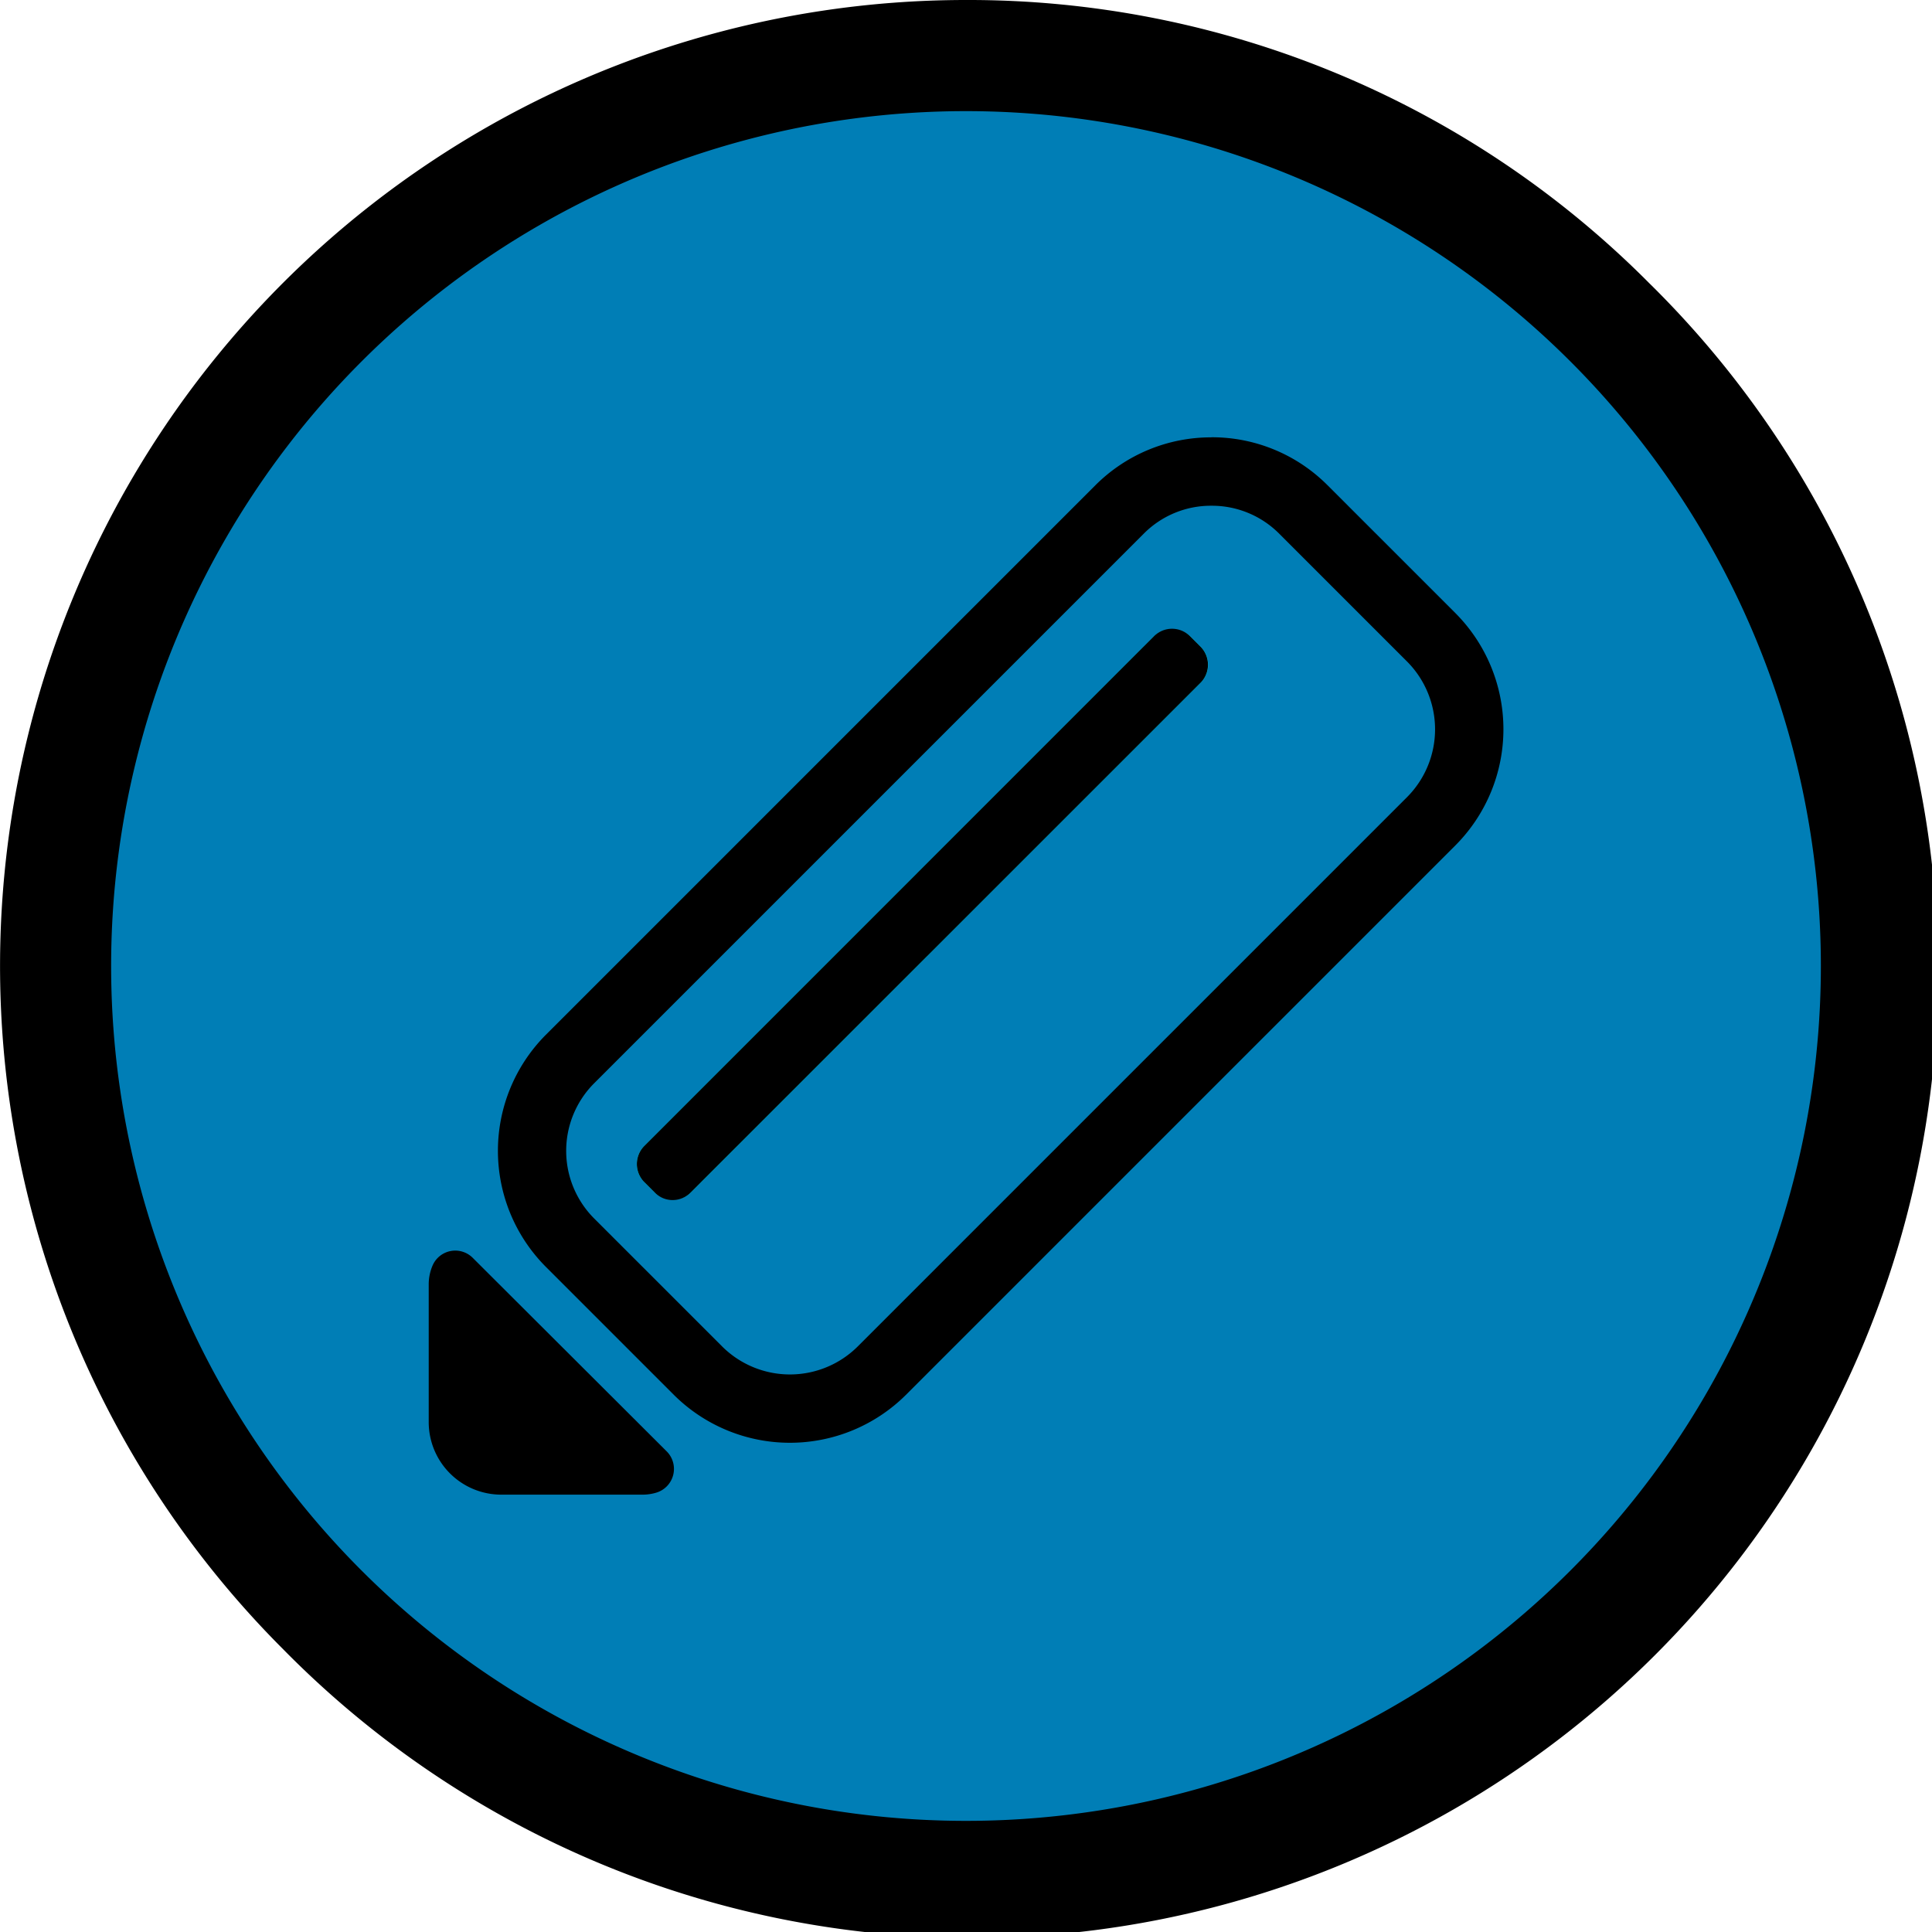<svg xmlns="http://www.w3.org/2000/svg" viewBox="0 0 226 226"><defs><style>.cls-1{fill:#007eb6;}.cls-2{fill:aqua;}</style></defs><g id="Ebene_2" data-name="Ebene 2"><g id="Ebene_1-2" data-name="Ebene 1"><circle class="cls-1" cx="113" cy="113" r="106.5"/><path d="M113,13A100,100,0,1,1,13,113,100,100,0,0,1,113,13m0-13A113,113,0,0,0,33.1,192.9,113,113,0,1,0,192.9,33.1,112.23,112.23,0,0,0,113,0Z"/><path d="M141.71,59.16a11.1,11.1,0,0,1,7.91,3.25l15,15a11.24,11.24,0,0,1,0,15.81l-64.31,64.31a11.24,11.24,0,0,1-15.81,0l-15-15a11.19,11.19,0,0,1,0-15.81l64.31-64.31a11.06,11.06,0,0,1,7.9-3.25m0-8a19.12,19.12,0,0,0-13.56,5.59L63.84,121.06a19.23,19.23,0,0,0,0,27.12l15,15a19.24,19.24,0,0,0,27.12,0l64.31-64.31a19.24,19.24,0,0,0,0-27.13l-15-15a19.09,19.09,0,0,0-13.56-5.59Z"/><rect class="cls-2" x="62.75" y="103.12" width="90.3" height="7.7" rx="2.97" transform="translate(-44.03 107.62) rotate(-45)"/><path d="M137.1,73.55a3,3,0,0,0-2.1.86L75.35,134.07a3,3,0,0,0,0,4.19l1.25,1.25a2.92,2.92,0,0,0,2.09.87,3,3,0,0,0,2.1-.87l59.66-59.65a3,3,0,0,0,0-4.2l-1.25-1.25a3,3,0,0,0-2.1-.86Z"/><path d="M55.3,147.14a2.89,2.89,0,0,0-4.7.9,5.58,5.58,0,0,0-.45,2.2v16.12a8.49,8.49,0,0,0,8.49,8.48H75.15a5.56,5.56,0,0,0,1.64-.24A2.9,2.9,0,0,0,78,169.79Z"/></g></g></svg>